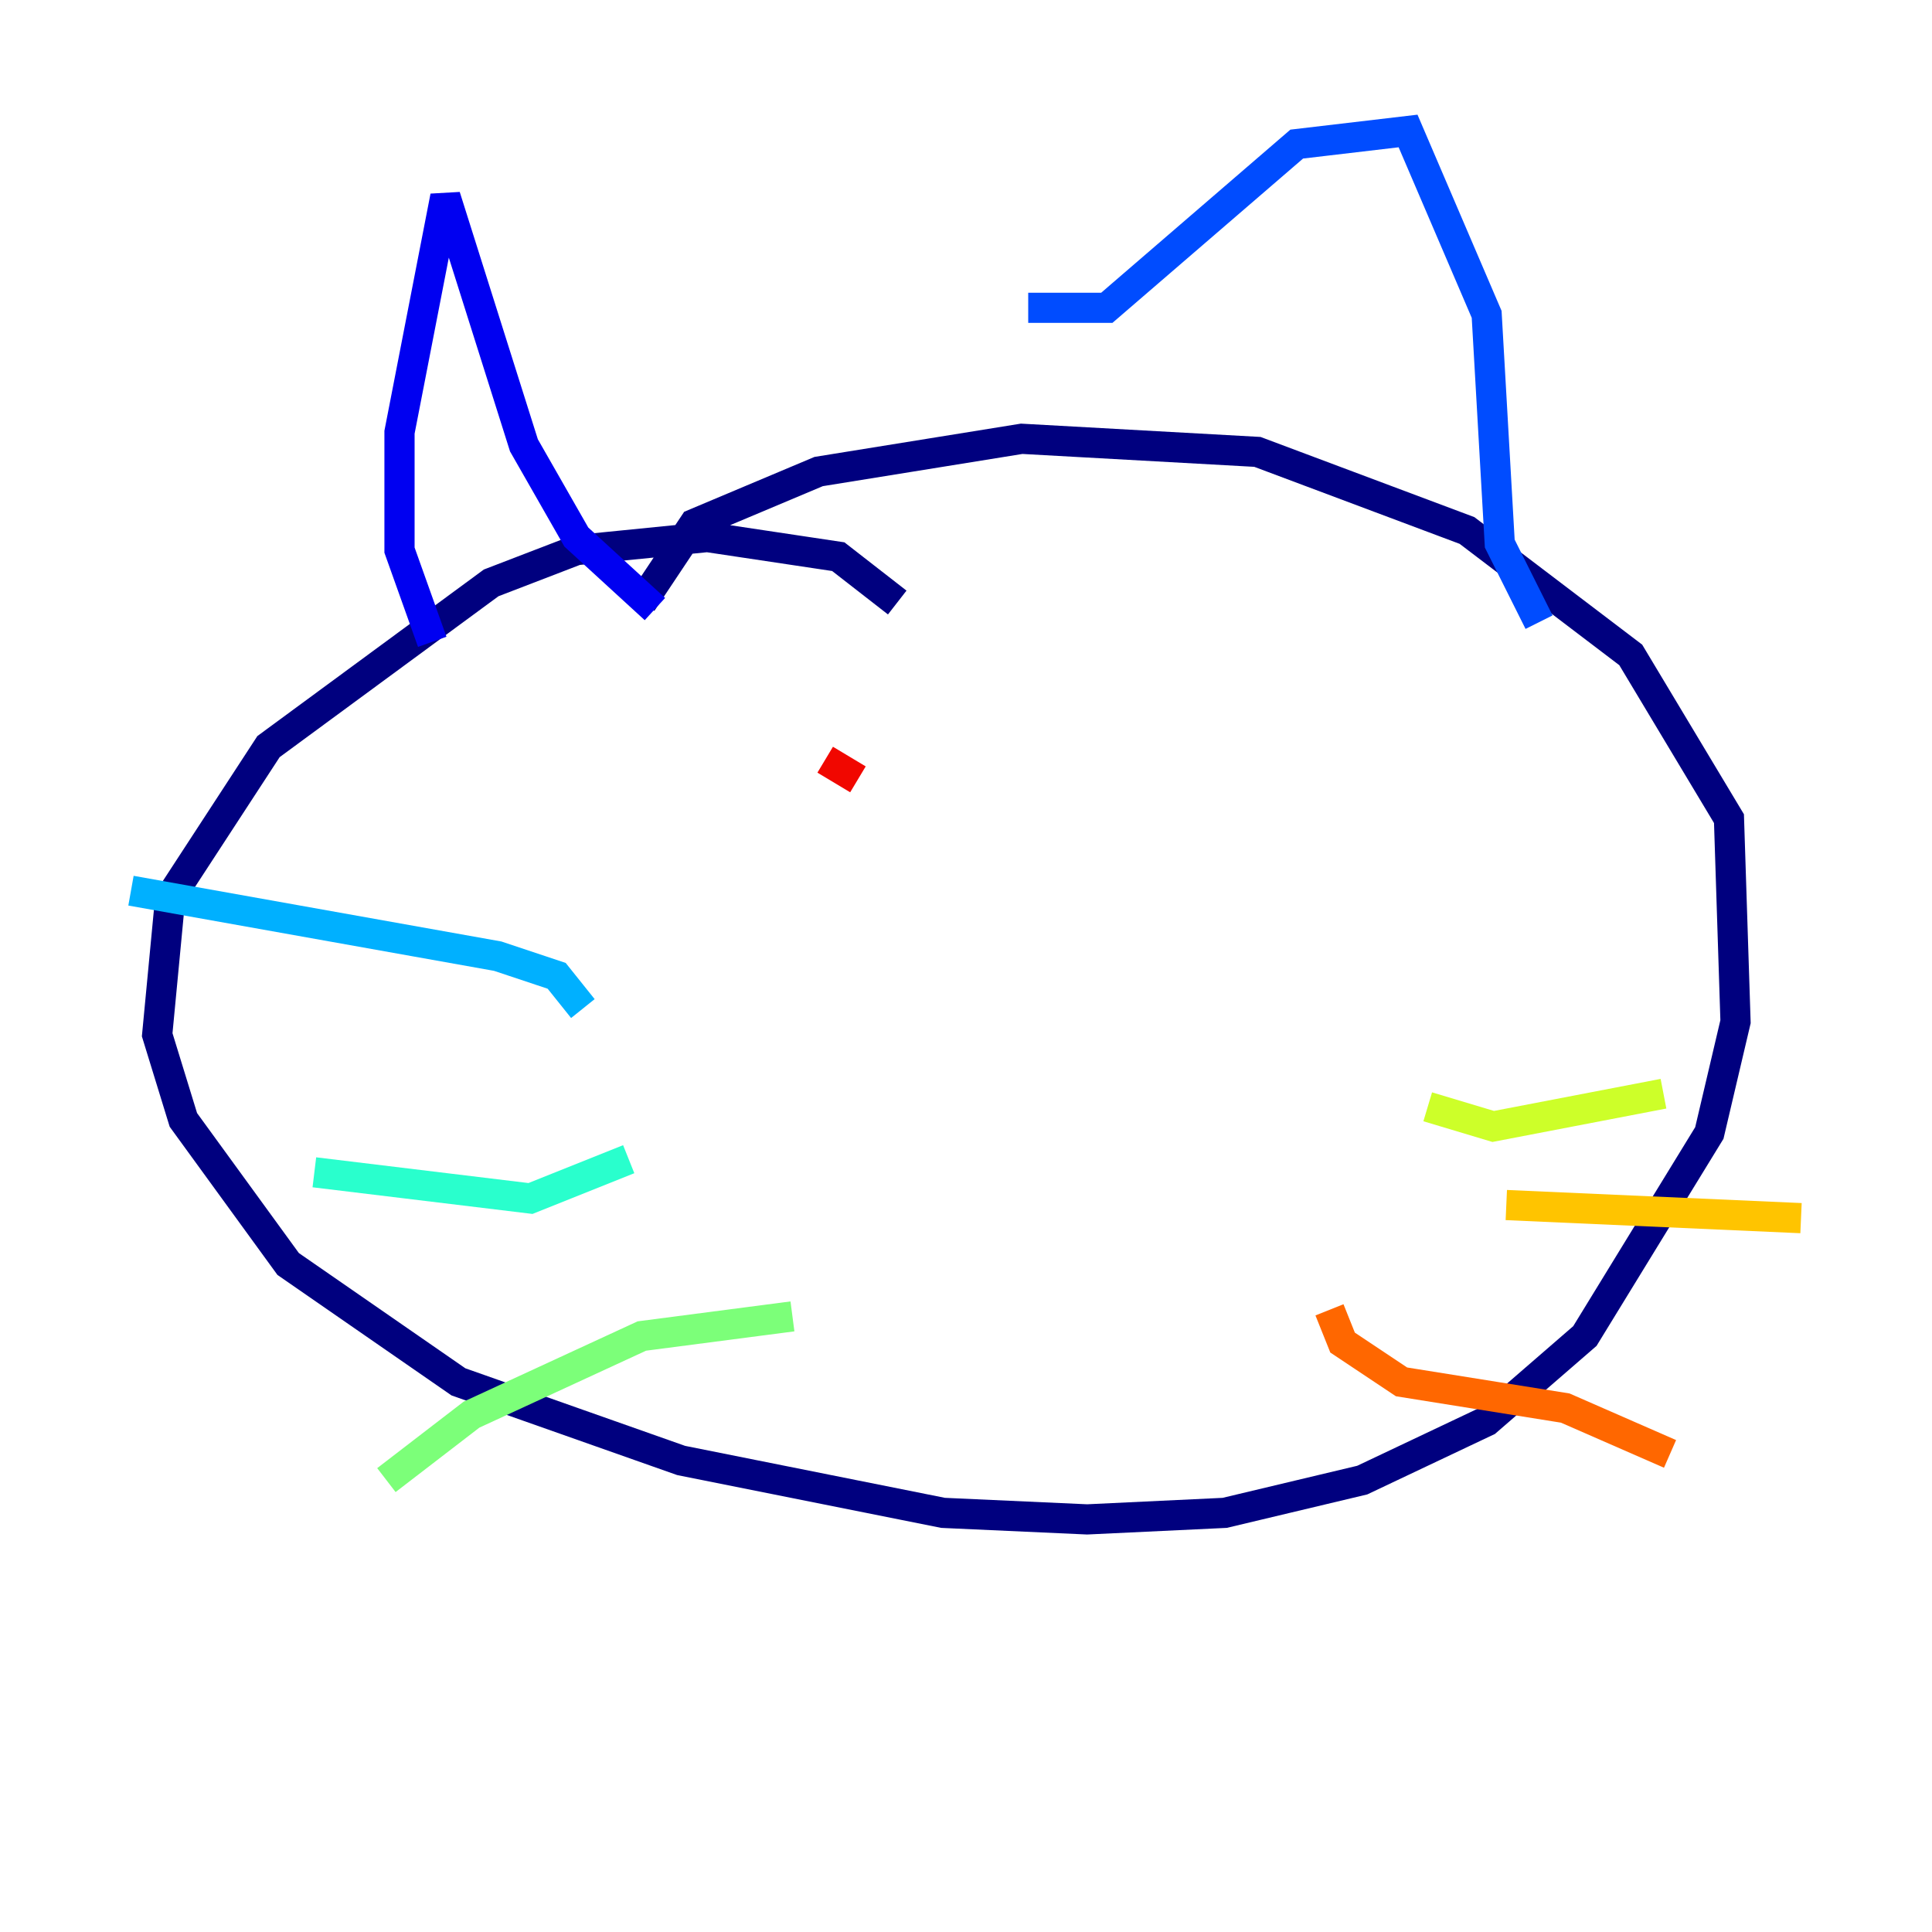 <?xml version="1.0" encoding="utf-8" ?>
<svg baseProfile="tiny" height="128" version="1.2" viewBox="0,0,128,128" width="128" xmlns="http://www.w3.org/2000/svg" xmlns:ev="http://www.w3.org/2001/xml-events" xmlns:xlink="http://www.w3.org/1999/xlink"><defs /><polyline fill="none" points="59.444,39.919 55.539,36.881 46.861,35.58 38.183,36.447 32.542,38.617 17.79,49.464 11.281,59.444 10.414,68.556 12.149,74.197 19.091,83.742 30.373,91.552 45.125,96.759 62.481,100.231 72.027,100.664 81.139,100.231 90.251,98.061 98.495,94.156 105.003,88.515 113.248,75.064 114.983,67.688 114.549,54.237 108.041,43.39 97.193,35.146 83.308,29.939 67.688,29.071 54.237,31.241 45.993,34.712 42.522,39.919" stroke="#00007f" stroke-width="2" /><polyline fill="none" points="28.637,42.522 26.468,36.447 26.468,28.637 29.505,13.017 34.712,29.505 38.183,35.58 43.39,40.352" stroke="#0000f1" stroke-width="2" /><polyline fill="none" points="68.122,20.393 73.329,20.393 85.912,9.546 93.288,8.678 98.495,20.827 99.363,36.014 101.966,41.22" stroke="#004cff" stroke-width="2" /><polyline fill="none" points="38.617,66.82 36.881,64.651 32.976,63.349 8.678,59.01" stroke="#00b0ff" stroke-width="2" /><polyline fill="none" points="41.654,76.8 35.146,79.403 20.827,77.668" stroke="#29ffcd" stroke-width="2" /><polyline fill="none" points="52.502,87.214 42.522,88.515 31.241,93.722 25.6,98.061" stroke="#7cff79" stroke-width="2" /><polyline fill="none" points="94.59,73.329 98.929,74.63 110.21,72.461" stroke="#cdff29" stroke-width="2" /><polyline fill="none" points="99.797,79.837 119.322,80.705" stroke="#ffc400" stroke-width="2" /><polyline fill="none" points="88.081,86.78 88.949,88.949 92.854,91.552 103.702,93.288 110.644,96.325" stroke="#ff6700" stroke-width="2" /><polyline fill="none" points="56.841,51.634 54.671,50.332" stroke="#f10700" stroke-width="2" /><polyline fill="none" points="78.536,48.597 78.536,48.597" stroke="#7f0000" stroke-width="2" /></svg>